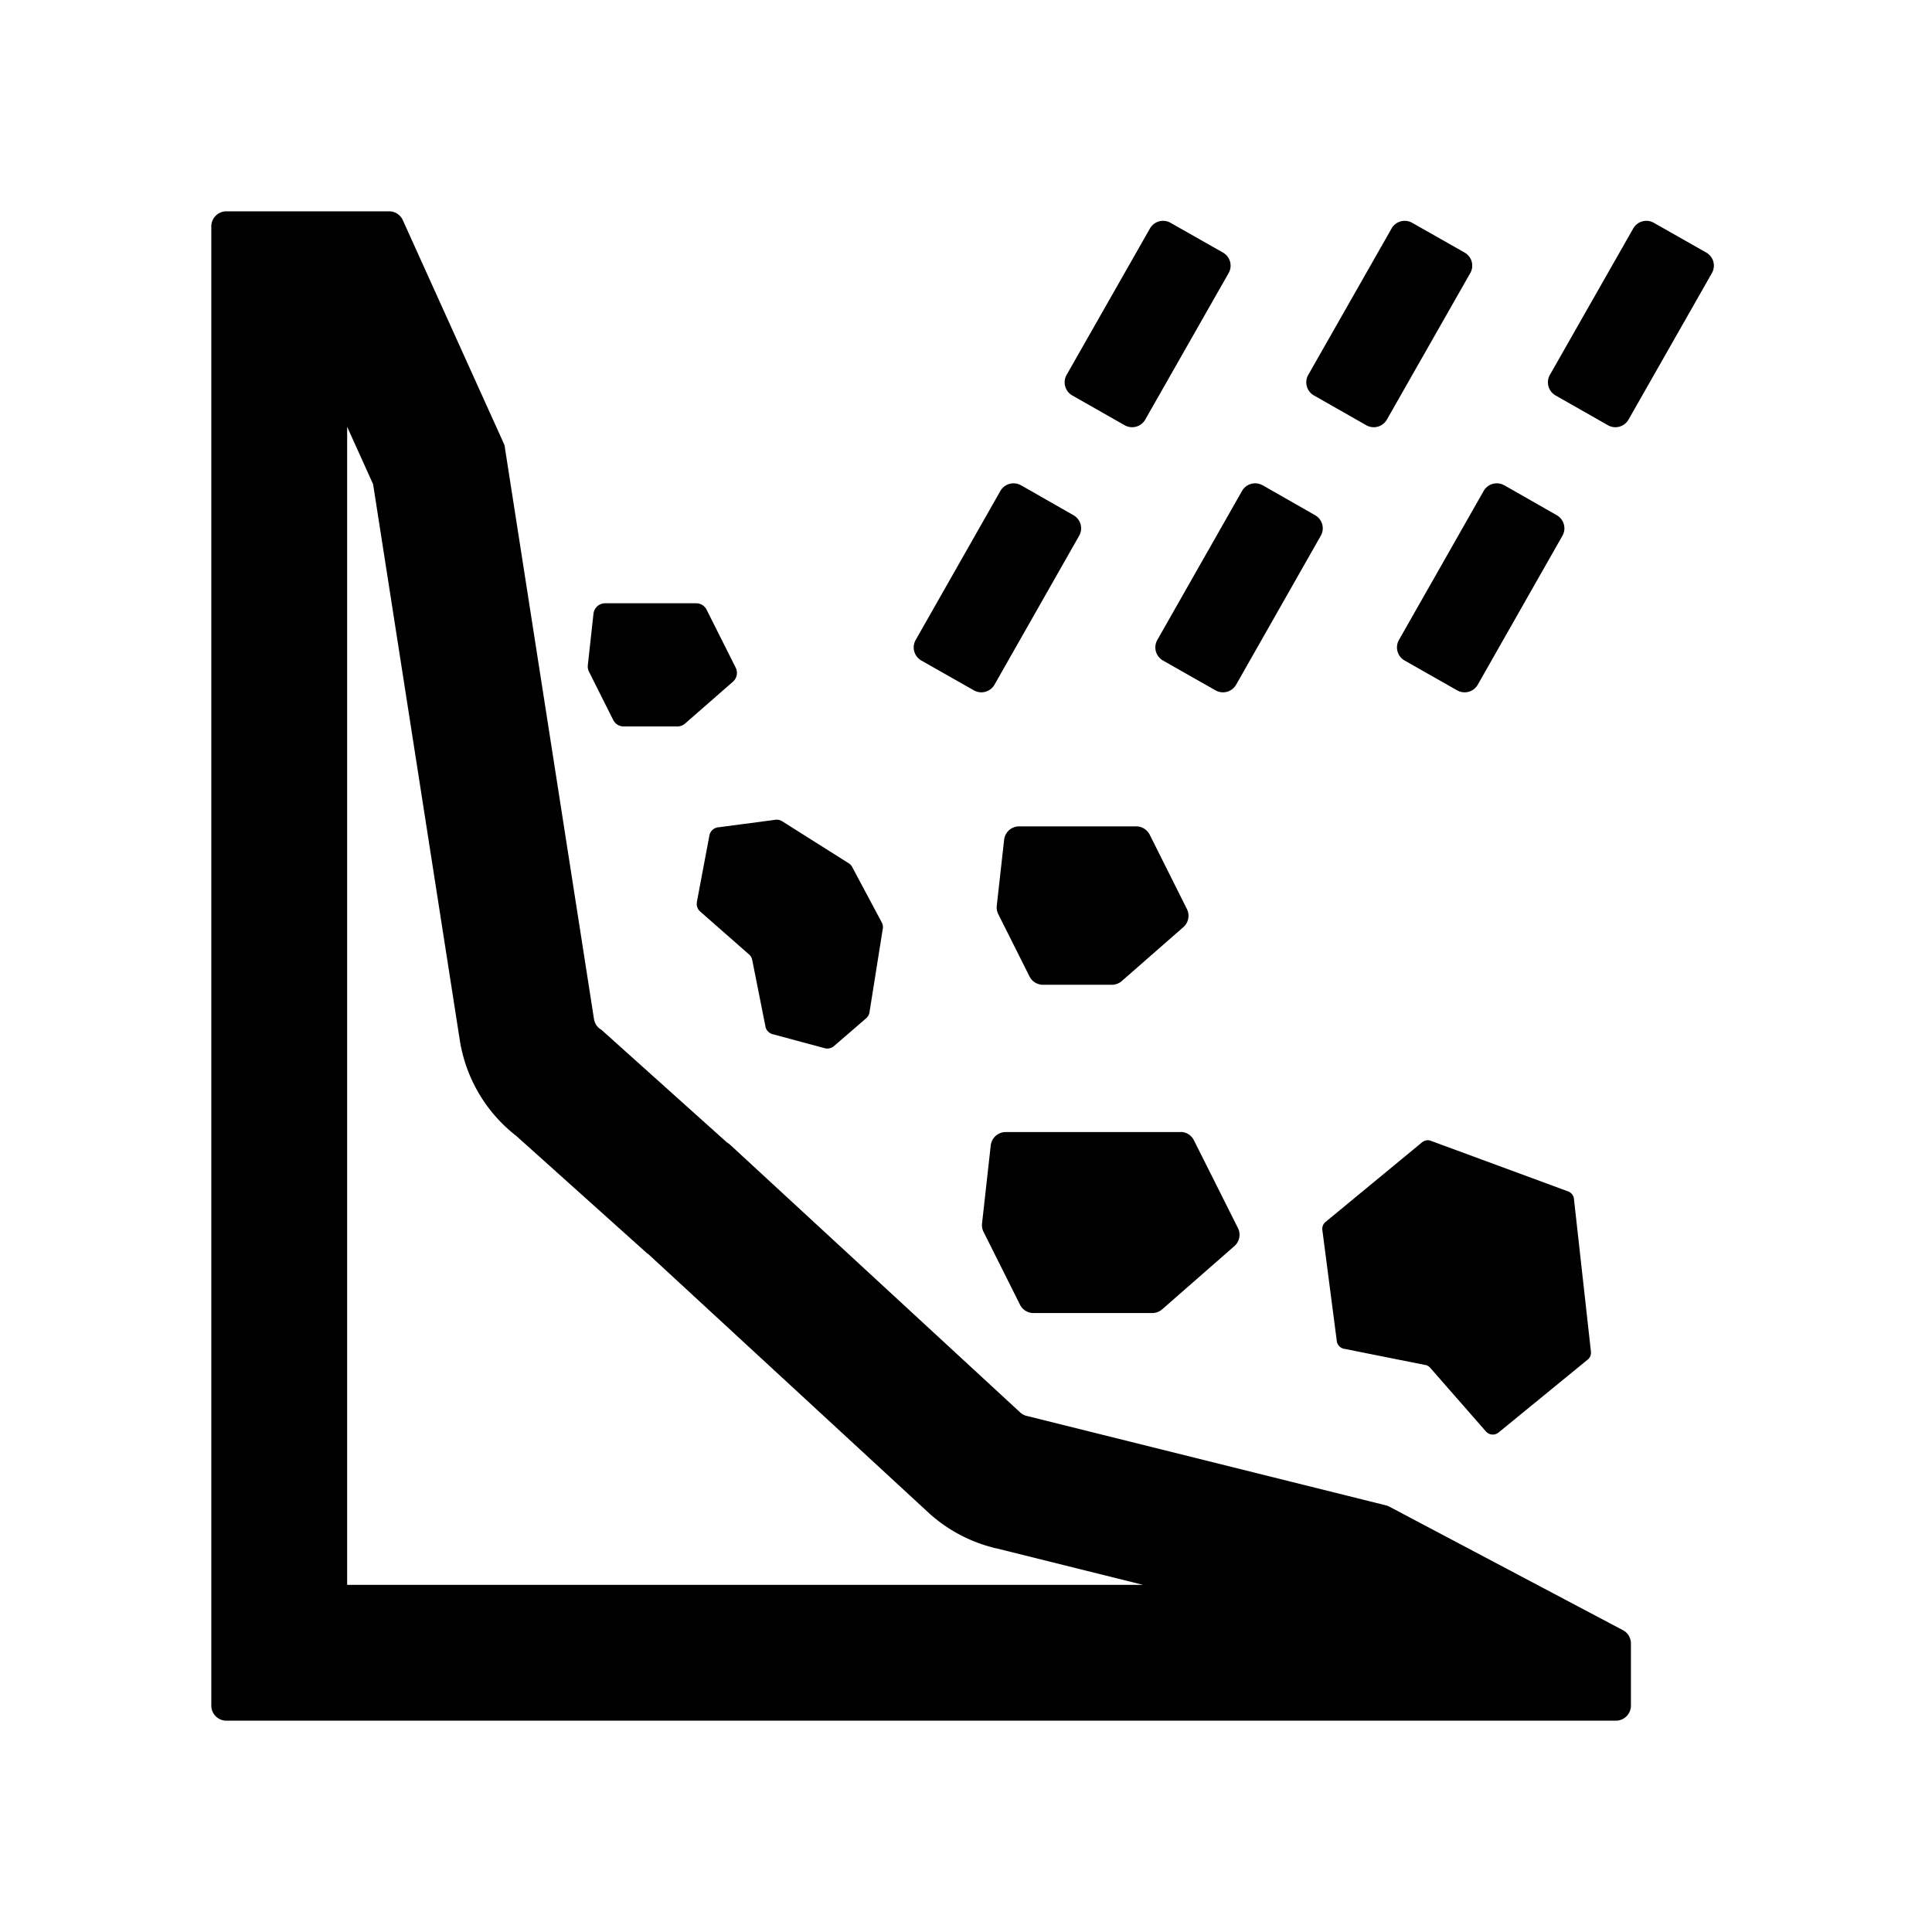 <?xml version="1.0" standalone="no"?><!DOCTYPE svg PUBLIC "-//W3C//DTD SVG 1.1//EN" "http://www.w3.org/Graphics/SVG/1.1/DTD/svg11.dtd"><svg t="1725006937313" class="icon" viewBox="0 0 1024 1024" version="1.1" xmlns="http://www.w3.org/2000/svg" p-id="1423" xmlns:xlink="http://www.w3.org/1999/xlink" width="200" height="200"><path d="M206.22 112a7.94 7.94 0 0 1 7.042 4.225l0.258 0.51 53.47 118.263c0.258 0.552 0.451 1.132 0.577 1.728v0.32l47.259 303.08c0.384 2.368 1.793 4.48 3.842 5.631l0.256 0.192 66.384 59.58c0.455 0.256 0.884 0.556 1.28 0.895l0.321 0.256 153.816 141.941a8.006 8.006 0 0 0 3.202 1.792l0.32 0.064 190.188 47.356c0.483 0.106 0.954 0.256 1.41 0.448l0.383 0.192 123.911 65.53c2.562 1.28 4.163 3.905 4.29 6.784v33.214a8.003 8.003 0 0 1-7.748 7.999H120.005c-4.323 0-7.867-3.426-8.005-7.743V119.999a7.996 7.996 0 0 1 7.748-7.999h86.472zM184 226.211V840h421.795l-77.307-19.249-1.561-0.312-2.831-0.81a80.006 80.006 0 0 1-31.385-17.354l-0.814-0.74-148.332-136.88-0.463-0.26-69.457-62.335c-15.848-12.283-26.41-30.087-29.771-49.692l-0.154-0.93-45.972-294.819L184 226.211z m574.245 378.368l0.154 0.077 72.753 26.822a4.804 4.804 0 0 1 3.076 3.843v0.154l8.998 80.89a4.802 4.802 0 0 1-1.577 4.15l-0.154 0.116-47.22 38.62a4.81 4.81 0 0 1-6.37-0.22l-0.32-0.319-29.494-33.7a4.807 4.807 0 0 0-2.499-1.538h-0.192l-43.067-8.608a4.805 4.805 0 0 1-3.807-3.958v-0.153l-7.652-58.795a4.802 4.802 0 0 1 1.576-4.227l0.116-0.077 51.142-42.193a4.809 4.809 0 0 1 4.537-0.884z m-132.524-4.631c3.01 0 5.764 1.728 7.108 4.48l23.31 46.46a7.996 7.996 0 0 1-1.921 9.6l-38.23 33.468a8.009 8.009 0 0 1-5.315 1.985h-62.884a8.006 8.006 0 0 1-7.172-4.416l-19.34-38.653a7.995 7.995 0 0 1-0.768-4.48l4.61-41.34a8.003 8.003 0 0 1 7.941-7.04h92.661v-0.064z m-211.35-164.769l0.171 0.086 35.322 22.303c0.73 0.429 1.287 1.072 1.76 1.801l0.085 0.215 15.622 29.294c0.522 0.97 0.732 2.079 0.601 3.174l-0.043 0.214-7.038 44.262a5.36 5.36 0 0 1-1.631 3.046l-0.172 0.171-16.995 14.669a5.366 5.366 0 0 1-3.207 1.322l-0.251 0.01a5.4 5.4 0 0 1-1.263-0.132l-0.172-0.042-27.596-7.42a5.363 5.363 0 0 1-3.863-3.946v-0.172l-6.995-35.17a5.36 5.36 0 0 0-1.545-2.873l-0.172-0.129-25.923-22.774a5.36 5.36 0 0 1-1.716-4.847v-0.172l6.652-35.255a5.363 5.363 0 0 1 4.378-4.29h0.171l30.472-4.03h-0.043a5.368 5.368 0 0 1 3.39 0.685z m187.829 2.81c3.074 0 5.763 1.729 7.172 4.417l19.723 39.42a7.996 7.996 0 0 1-1.92 9.6l-32.595 28.541a8.008 8.008 0 0 1-5.251 1.984h-36.501a8.005 8.005 0 0 1-7.172-4.415l-16.522-32.958a7.995 7.995 0 0 1-0.832-4.48l3.906-35.005a8.003 8.003 0 0 1 7.94-7.103H602.2zM369.026 319.747c2.34 0 4.482 1.344 5.527 3.483l15.386 30.652a6.217 6.217 0 0 1-1.494 7.464l-25.394 22.192a6.228 6.228 0 0 1-4.082 1.493h-28.382a6.225 6.225 0 0 1-5.576-3.433l-12.846-25.626a6.216 6.216 0 0 1-0.598-3.483l2.988-27.219a6.223 6.223 0 0 1 6.224-5.523h48.247z m428.23-62.542h0.063l27.792 15.871a7.972 7.972 0 0 1 3.01 10.88l-44.89 78.969a8.004 8.004 0 0 1-10.95 2.944l-27.856-15.807a7.997 7.997 0 0 1-2.946-10.88l44.89-78.969a8.007 8.007 0 0 1 10.886-3.008z m-128.074 0h0.064l27.792 15.871a7.972 7.972 0 0 1 3.01 10.88l-44.89 78.969a8.004 8.004 0 0 1-10.95 2.944l-27.856-15.807a7.997 7.997 0 0 1-2.946-10.88l44.89-78.969a8.007 8.007 0 0 1 10.886-3.008z m-128.073 0h0.064l27.792 15.871a7.972 7.972 0 0 1 3.01 10.88l-44.89 78.969a8.004 8.004 0 0 1-10.95 2.944l-27.856-15.807a7.997 7.997 0 0 1-2.946-10.88l44.89-78.969a8.007 8.007 0 0 1 10.886-3.008zM876.532 118.08l27.856 15.806c3.843 2.24 5.123 7.04 2.946 10.88L863.15 222.39a8.007 8.007 0 0 1-10.886 3.008l-27.792-15.807a7.997 7.997 0 0 1-3.01-10.879l44.185-77.626a8.007 8.007 0 0 1 10.886-3.007z m-128.073 0l27.856 15.806c3.842 2.24 5.123 7.04 2.946 10.88l-44.185 77.625a8.007 8.007 0 0 1-10.886 3.008l-27.792-15.807a7.997 7.997 0 0 1-3.01-10.879l44.185-77.626a8.007 8.007 0 0 1 10.886-3.007z m-128.073 0l27.856 15.806c3.842 2.24 5.123 7.04 2.946 10.88l-44.185 77.625a8.007 8.007 0 0 1-10.887 3.008l-27.791-15.807a7.997 7.997 0 0 1-3.01-10.879l44.185-77.626a8.007 8.007 0 0 1 10.886-3.007z" p-id="1424"></path></svg>